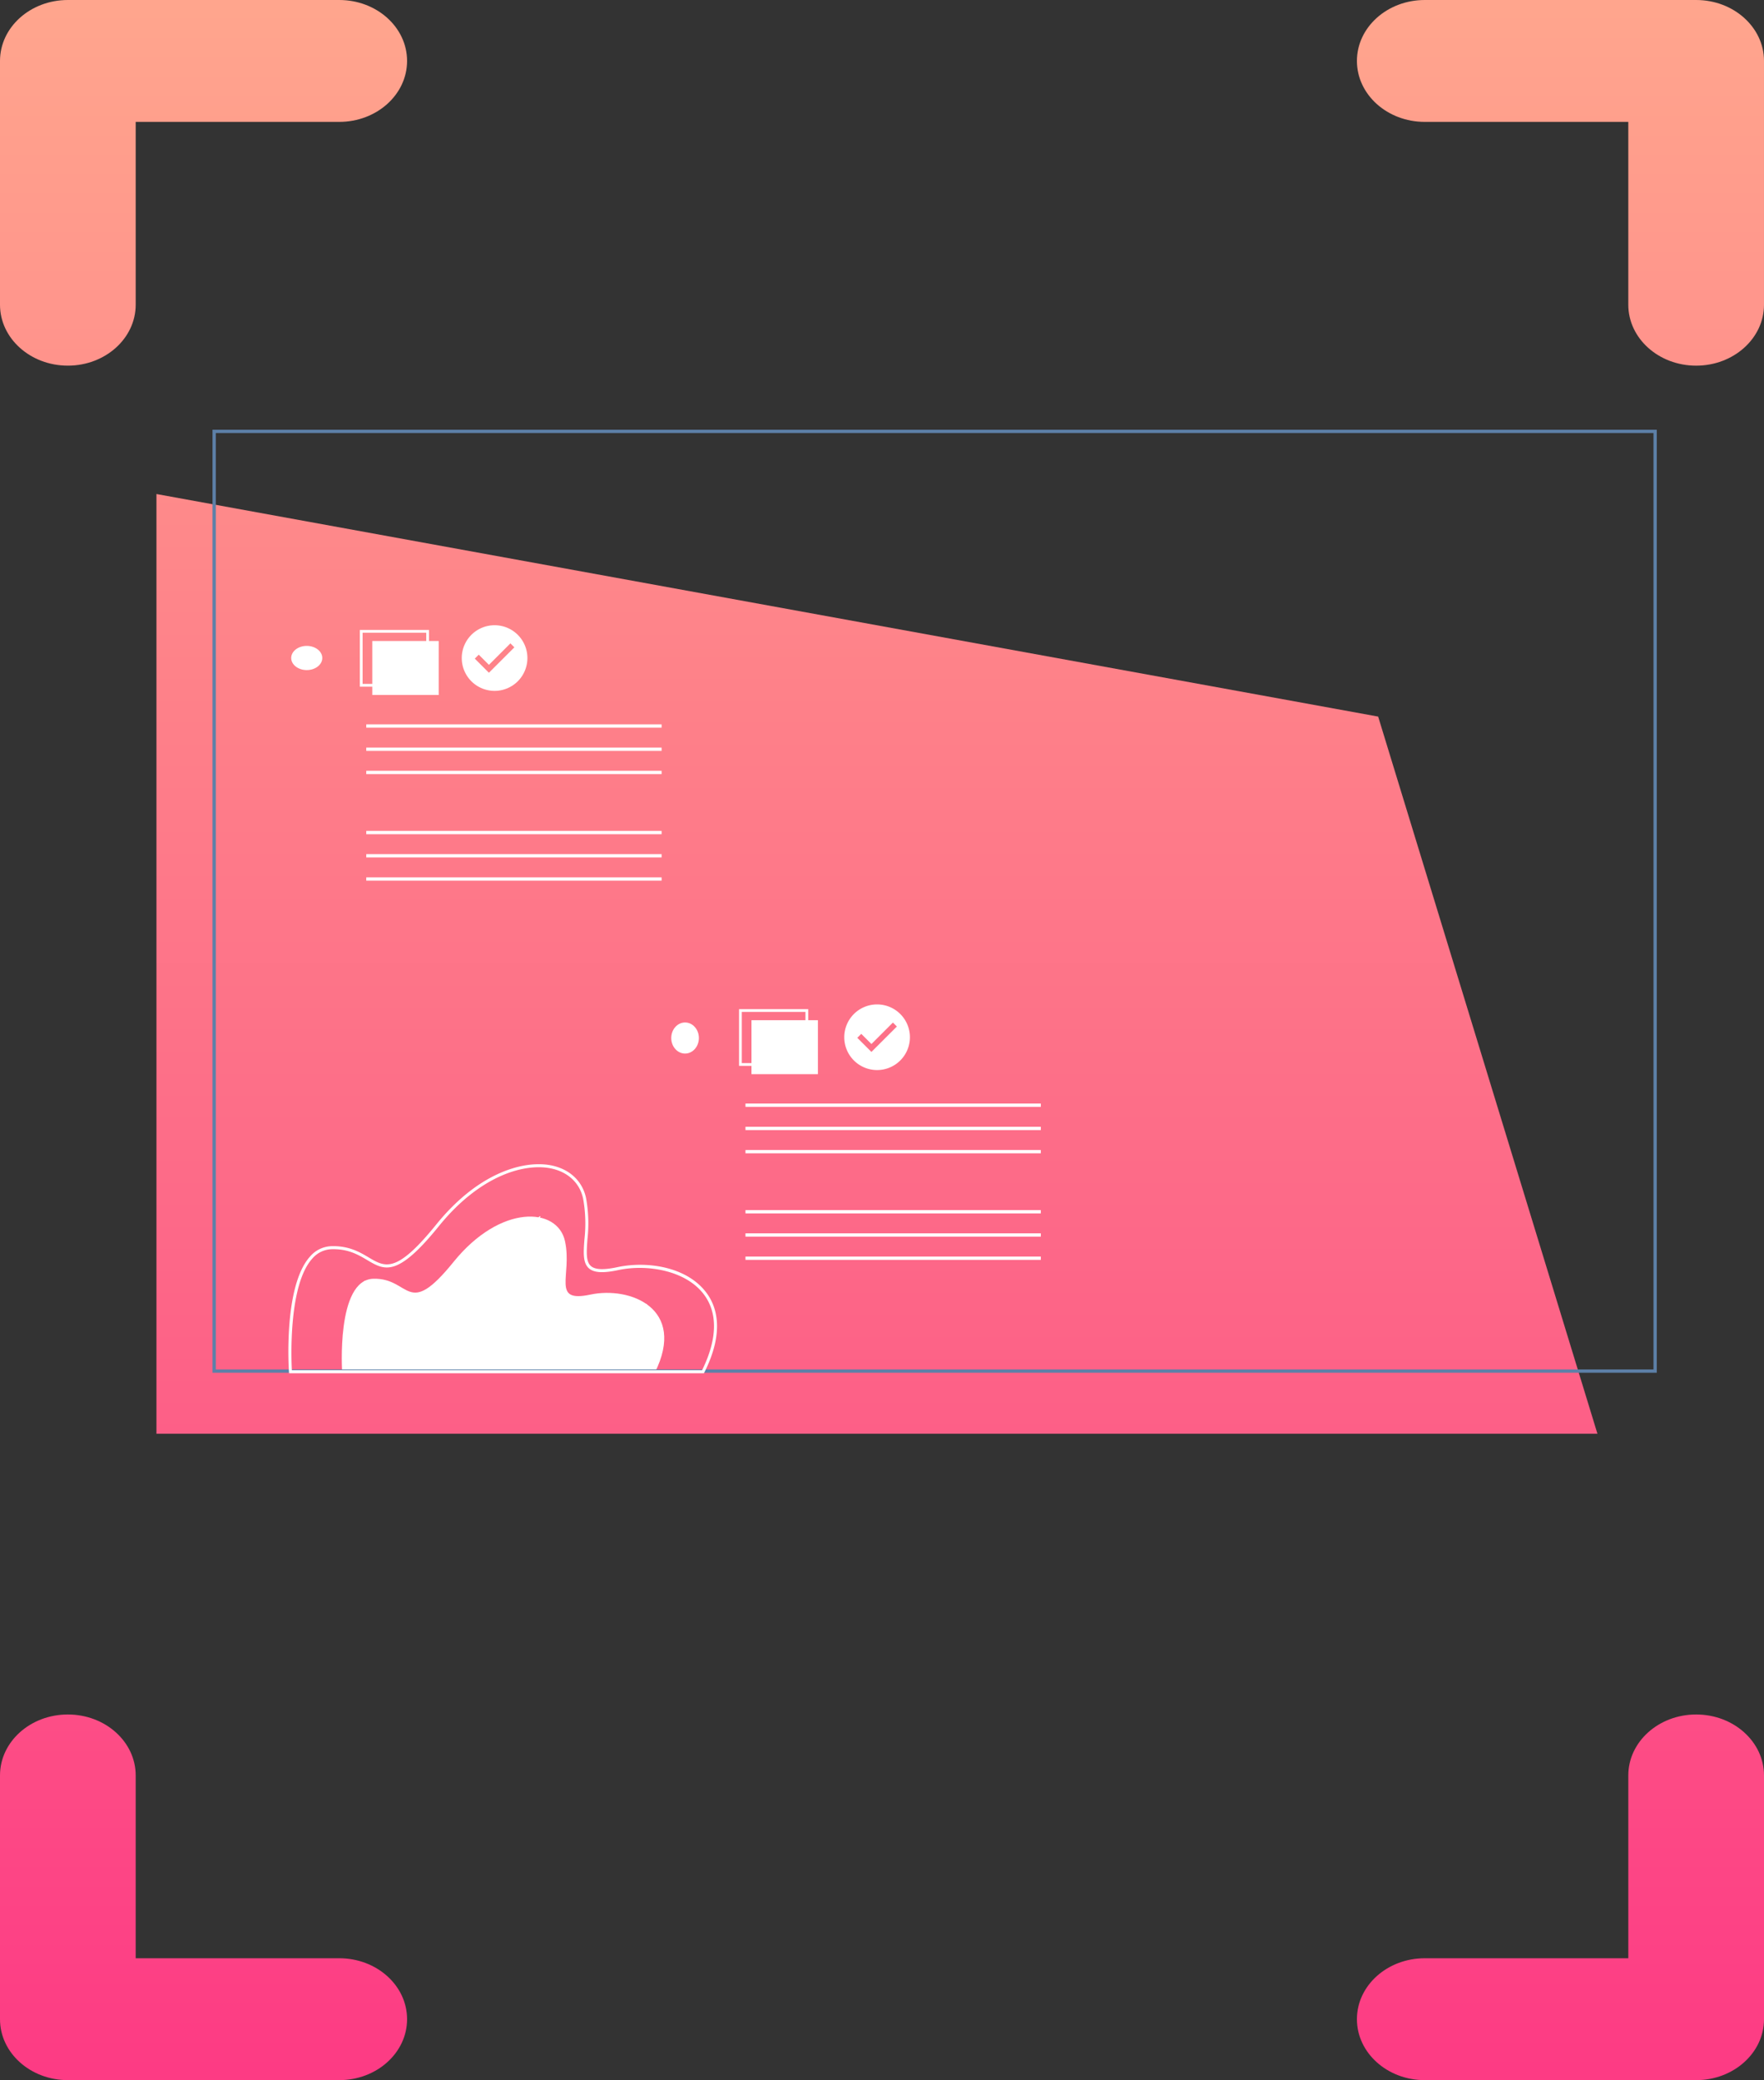 <svg xmlns="http://www.w3.org/2000/svg" xmlns:xlink="http://www.w3.org/1999/xlink" width="510.566" height="602.097" viewBox="0 0 510.566 602.097">
  <rect x="0" y="0" width="510.566" height="602.097" fill="#333333" stroke="none"/>
  <defs>
    <linearGradient id="linear-gradient" x1="0.5" x2="0.5" y2="1" gradientUnits="objectBoundingBox">
      <stop offset="0" stop-color="#fe8a8a"/>
      <stop offset="1" stop-color="#fd5f87"/>
    </linearGradient>
    <linearGradient id="linear-gradient-2" x1="0.5" y1="1" x2="0.5" gradientUnits="objectBoundingBox">
      <stop offset="0" stop-color="#fd3a84"/>
      <stop offset="1" stop-color="#ffa68d"/>
    </linearGradient>
  </defs>
  <g id="Group_1262" data-name="Group 1262" transform="translate(45.283 113.409)">
    <path id="Path_527" data-name="Path 527" d="M417.073,334H0V62l353.605,64.422Z" transform="translate(0 -32.413)" fill="url(#linear-gradient)"/>
    <path id="Path_528" data-name="Path 528" d="M348,652.82h-90.48s-1.834-26.9,9.017-27.205,9.629,11.921,23.231-4.891,30.109-15.9,32.249-5.961-4.127,17.882,7.336,15.437S357.32,634.174,348,652.82Z" transform="translate(-203.763 -368.886)" fill="#fff"/>
    <path id="Path_529" data-name="Path 529" d="M348.913,652.653l-.305-.012c.712-17.71,4.421-29.089,7.407-35.517,3.242-6.979,6.367-9.8,6.4-9.832l.2.228c-.031.027-3.119,2.824-6.335,9.756C353.312,623.677,349.623,635.01,348.913,652.653Z" transform="translate(-251.446 -368.713)" fill="#fff"/>
    <path id="Path_530" data-name="Path 530" d="M417.55,680.572l-.293-.085a47.416,47.416,0,0,1,11.938-19.862l.205.226a47.1,47.1,0,0,0-11.85,19.721Z" transform="translate(-287.335 -396.595)" fill="#fff"/>
    <path id="Path_531" data-name="Path 531" d="M278.719,673.218l-.3-.042a33.292,33.292,0,0,0-2.994-19.459,26.792,26.792,0,0,0-4.726-6.9l.212-.221a27.129,27.129,0,0,1,4.788,6.981A33.6,33.6,0,0,1,278.719,673.218Z" transform="translate(-210.714 -389.263)" fill="#fff"/>
    <path id="Path_532" data-name="Path 532" d="M597.027,403.293H179V130.335H597.027Zm-417.073-.954H596.073V131.289H179.954Z" transform="translate(-162.775 -119.359)" fill="#5d80a8"/>
    <path id="Path_533" data-name="Path 533" d="M345.291,636.349H225.2l-.028-.407c-.069-1.012-1.6-24.883,6.134-33.4a8.471,8.471,0,0,1,6.19-2.97c5.042-.143,8.21,1.745,10.765,3.261,4.817,2.857,8,4.745,19.568-9.554,12.533-15.491,26.056-18.823,33.83-16.97,5.023,1.2,8.484,4.582,9.5,9.286a41.208,41.208,0,0,1,.408,12c-.263,3.6-.47,6.44,1.008,7.728,1.234,1.075,3.7,1.172,7.749.307,8.243-1.758,19.745-.254,25.518,7.205,3.106,4.013,5.553,11.308-.428,23.27Zm-119.272-.873H344.751c4.457-9.042,4.6-16.681.4-22.1-5.3-6.843-16.407-8.644-24.646-6.886-4.4.94-7.027.784-8.5-.5-1.807-1.574-1.585-4.608-1.3-8.45a40.482,40.482,0,0,0-.391-11.755c-.94-4.362-4.164-7.5-8.847-8.621-7.526-1.8-20.671,1.5-32.949,16.67-12.043,14.885-15.671,12.734-20.692,9.756-2.587-1.534-5.524-3.274-10.3-3.139a7.63,7.63,0,0,0-5.569,2.685C225,610.783,225.848,632.249,226.019,635.476Z" transform="translate(-186.826 -352.272)" fill="#fff"/>
    <rect id="Rectangle_3256" data-name="Rectangle 3256" width="85.479" height="0.96" transform="translate(60.729 127.099)" fill="#fff"/>
    <rect id="Rectangle_3257" data-name="Rectangle 3257" width="85.479" height="0.96" transform="translate(60.729 133.822)" fill="#fff"/>
    <rect id="Rectangle_3258" data-name="Rectangle 3258" width="85.479" height="0.96" transform="translate(60.729 140.546)" fill="#fff"/>
    <rect id="Rectangle_3259" data-name="Rectangle 3259" width="85.479" height="0.96" transform="translate(60.729 96.257)" fill="#fff"/>
    <rect id="Rectangle_3260" data-name="Rectangle 3260" width="85.479" height="0.96" transform="translate(60.729 102.98)" fill="#fff"/>
    <rect id="Rectangle_3261" data-name="Rectangle 3261" width="85.479" height="0.96" transform="translate(60.729 109.703)" fill="#fff"/>
    <rect id="Rectangle_3262" data-name="Rectangle 3262" width="19.227" height="15.622" transform="translate(62.467 72.132)" fill="#fff"/>
    <path id="Path_534" data-name="Path 534" d="M288.378,268.2H268.35V251.777h20.028Zm-19.227-.8h18.425v-14.82H269.151Z" transform="translate(-209.487 -182.849)" fill="#fff"/>
    <ellipse id="Ellipse_1153" data-name="Ellipse 1153" cx="4.5" cy="3.5" rx="4.5" ry="3.5" transform="translate(39 73.547)" fill="#fff"/>
    <rect id="Rectangle_3263" data-name="Rectangle 3263" width="85.479" height="0.96" transform="translate(170.485 236.855)" fill="#fff"/>
    <rect id="Rectangle_3264" data-name="Rectangle 3264" width="85.479" height="0.96" transform="translate(170.485 243.578)" fill="#fff"/>
    <rect id="Rectangle_3265" data-name="Rectangle 3265" width="85.479" height="0.96" transform="translate(170.485 250.302)" fill="#fff"/>
    <rect id="Rectangle_3266" data-name="Rectangle 3266" width="85.479" height="0.96" transform="translate(170.485 206.013)" fill="#fff"/>
    <rect id="Rectangle_3267" data-name="Rectangle 3267" width="85.479" height="0.96" transform="translate(170.485 212.736)" fill="#fff"/>
    <rect id="Rectangle_3268" data-name="Rectangle 3268" width="85.479" height="0.96" transform="translate(170.485 219.459)" fill="#fff"/>
    <rect id="Rectangle_3269" data-name="Rectangle 3269" width="19.227" height="15.622" transform="translate(172.223 181.888)" fill="#fff"/>
    <path id="Path_535" data-name="Path 535" d="M518.378,498.2H498.35V481.777h20.028Zm-19.227-.8h18.425v-14.82H499.151Z" transform="translate(-329.731 -303.093)" fill="#fff"/>
    <ellipse id="Ellipse_1154" data-name="Ellipse 1154" cx="4" cy="4.5" rx="4" ry="4.5" transform="translate(149 182.547)" fill="#fff"/>
    <path id="Path_550" data-name="Path 550" d="M571.676,478.922a9.5,9.5,0,1,0,9.5,9.5,9.5,9.5,0,0,0-9.5-9.5Zm-1.639,13.755-4.087-4.088,1.146-1.146,2.945,2.945,6.216-6.216,1.146,1.147Z" transform="translate(-363.098 -301.601)" fill="#fff"/>
    <path id="Path_551" data-name="Path 551" d="M339.676,248.922a9.5,9.5,0,1,0,9.5,9.5,9.5,9.5,0,0,0-9.5-9.5Zm-1.639,13.755-4.088-4.088,1.147-1.147,2.945,2.945,6.216-6.216,1.146,1.147Z" transform="translate(-241.809 -181.357)" fill="#fff"/>
    <g id="usb" transform="translate(-96.283 -166.594)">
      <g id="Group_1271" data-name="Group 1271" transform="translate(51 53.185)">
        <g id="Group_1270" data-name="Group 1270">
          <path id="Path_613" data-name="Path 613" d="M80.637,105.837c10.845,0,19.637-7.9,19.637-17.64V35.279h58.911c10.845,0,19.637-7.9,19.637-17.64S170.031,0,159.186,0H80.637C69.792,0,61,7.9,61,17.64V88.2C61,97.94,69.792,105.837,80.637,105.837Zm78.549,460.981H100.274V513.9c0-9.742-8.792-17.64-19.637-17.64S61,504.157,61,513.9v70.558c0,9.742,8.792,17.64,19.637,17.64h78.549c10.845,0,19.637-7.9,19.637-17.64S170.031,566.818,159.186,566.818ZM551.929,0H473.38c-10.845,0-19.637,7.9-19.637,17.64s8.792,17.64,19.637,17.64h58.911V88.2c0,9.742,8.792,17.64,19.637,17.64s19.637-7.9,19.637-17.64V17.64C571.566,7.9,562.774,0,551.929,0Zm0,496.26c-10.845,0-19.637,7.9-19.637,17.64v52.919H473.38c-10.845,0-19.637,7.9-19.637,17.64s8.792,17.64,19.637,17.64h78.549c10.845,0,19.637-7.9,19.637-17.64V513.9C571.566,504.157,562.774,496.26,551.929,496.26Z" transform="translate(-61)" fill="url(#linear-gradient-2)"/>
        </g>
      </g>
    </g>
  </g>
</svg>
